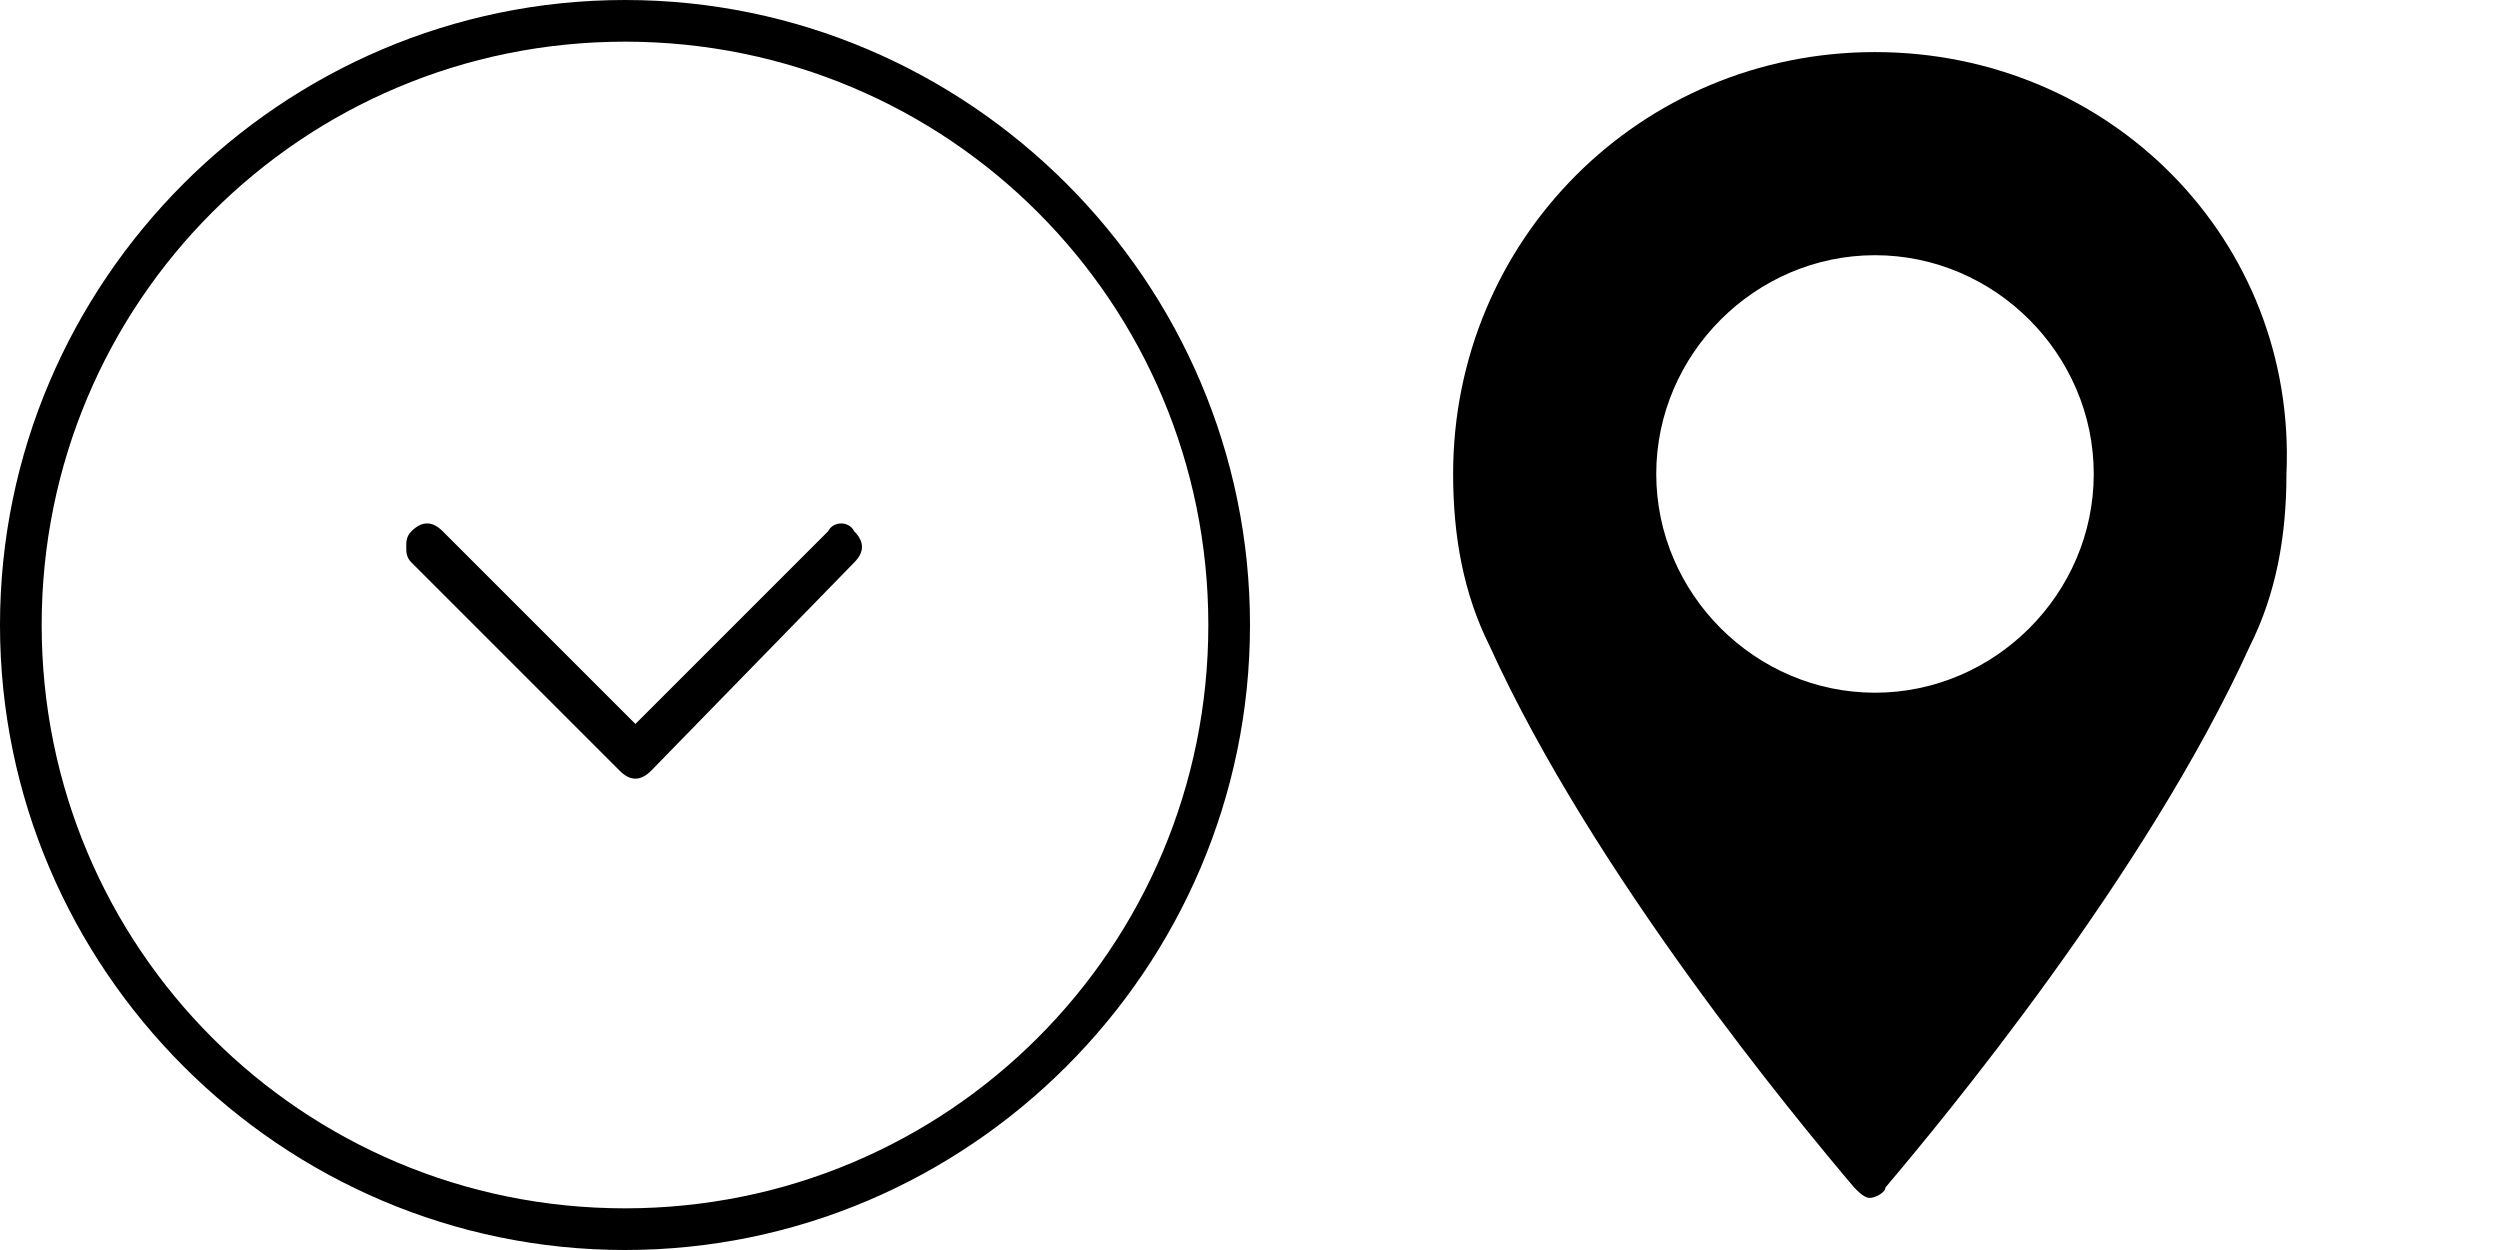 <?xml version="1.0" encoding="utf-8"?><svg width="48" height="24" viewBox="0 0 48 24" xmlns="http://www.w3.org/2000/svg" xmlns:xlink="http://www.w3.org/1999/xlink"><view id="icon--arrow" viewBox="0 0 24 24"/><svg viewBox="0 0 24 24" width="24" height="24"><path d="M24 12c0-6.6-5.4-12-12-12S0 5.4 0 12s5.4 12 12 12 12-5.4 12-12zM.8 12C.8 5.8 5.8.8 12 .8s11.2 5 11.2 11.2-5 11.2-11.2 11.2S.8 18.2.8 12z"/><path d="M16.4 10.8c.2-.2.2-.4 0-.6-.1-.2-.4-.2-.5 0l-3.7 3.7-3.7-3.7c-.2-.2-.4-.2-.6 0-.1.1-.1.2-.1.3s0 .2.1.3l4 4c.2.2.4.2.6 0l3.9-4z"/></svg><view id="icon--pin" viewBox="24 0 24 24"/><svg viewBox="0 0 24 24" width="24" height="24" x="24"><path d="M12 1C7.5 1 3.9 4.6 3.9 9.1c0 1.2.2 2.3.7 3.3 2 4.4 5.9 9.1 7 10.4.1.1.2.2.3.2.1 0 .3-.1.3-.2 1.1-1.3 5-6 7-10.4.5-1 .7-2.1.7-3.3C20.1 4.6 16.5 1 12 1zm0 12.3c-2.3 0-4.2-1.9-4.2-4.2 0-2.3 1.9-4.2 4.2-4.2s4.2 1.9 4.2 4.2c0 2.3-1.9 4.2-4.2 4.2z"/></svg></svg>